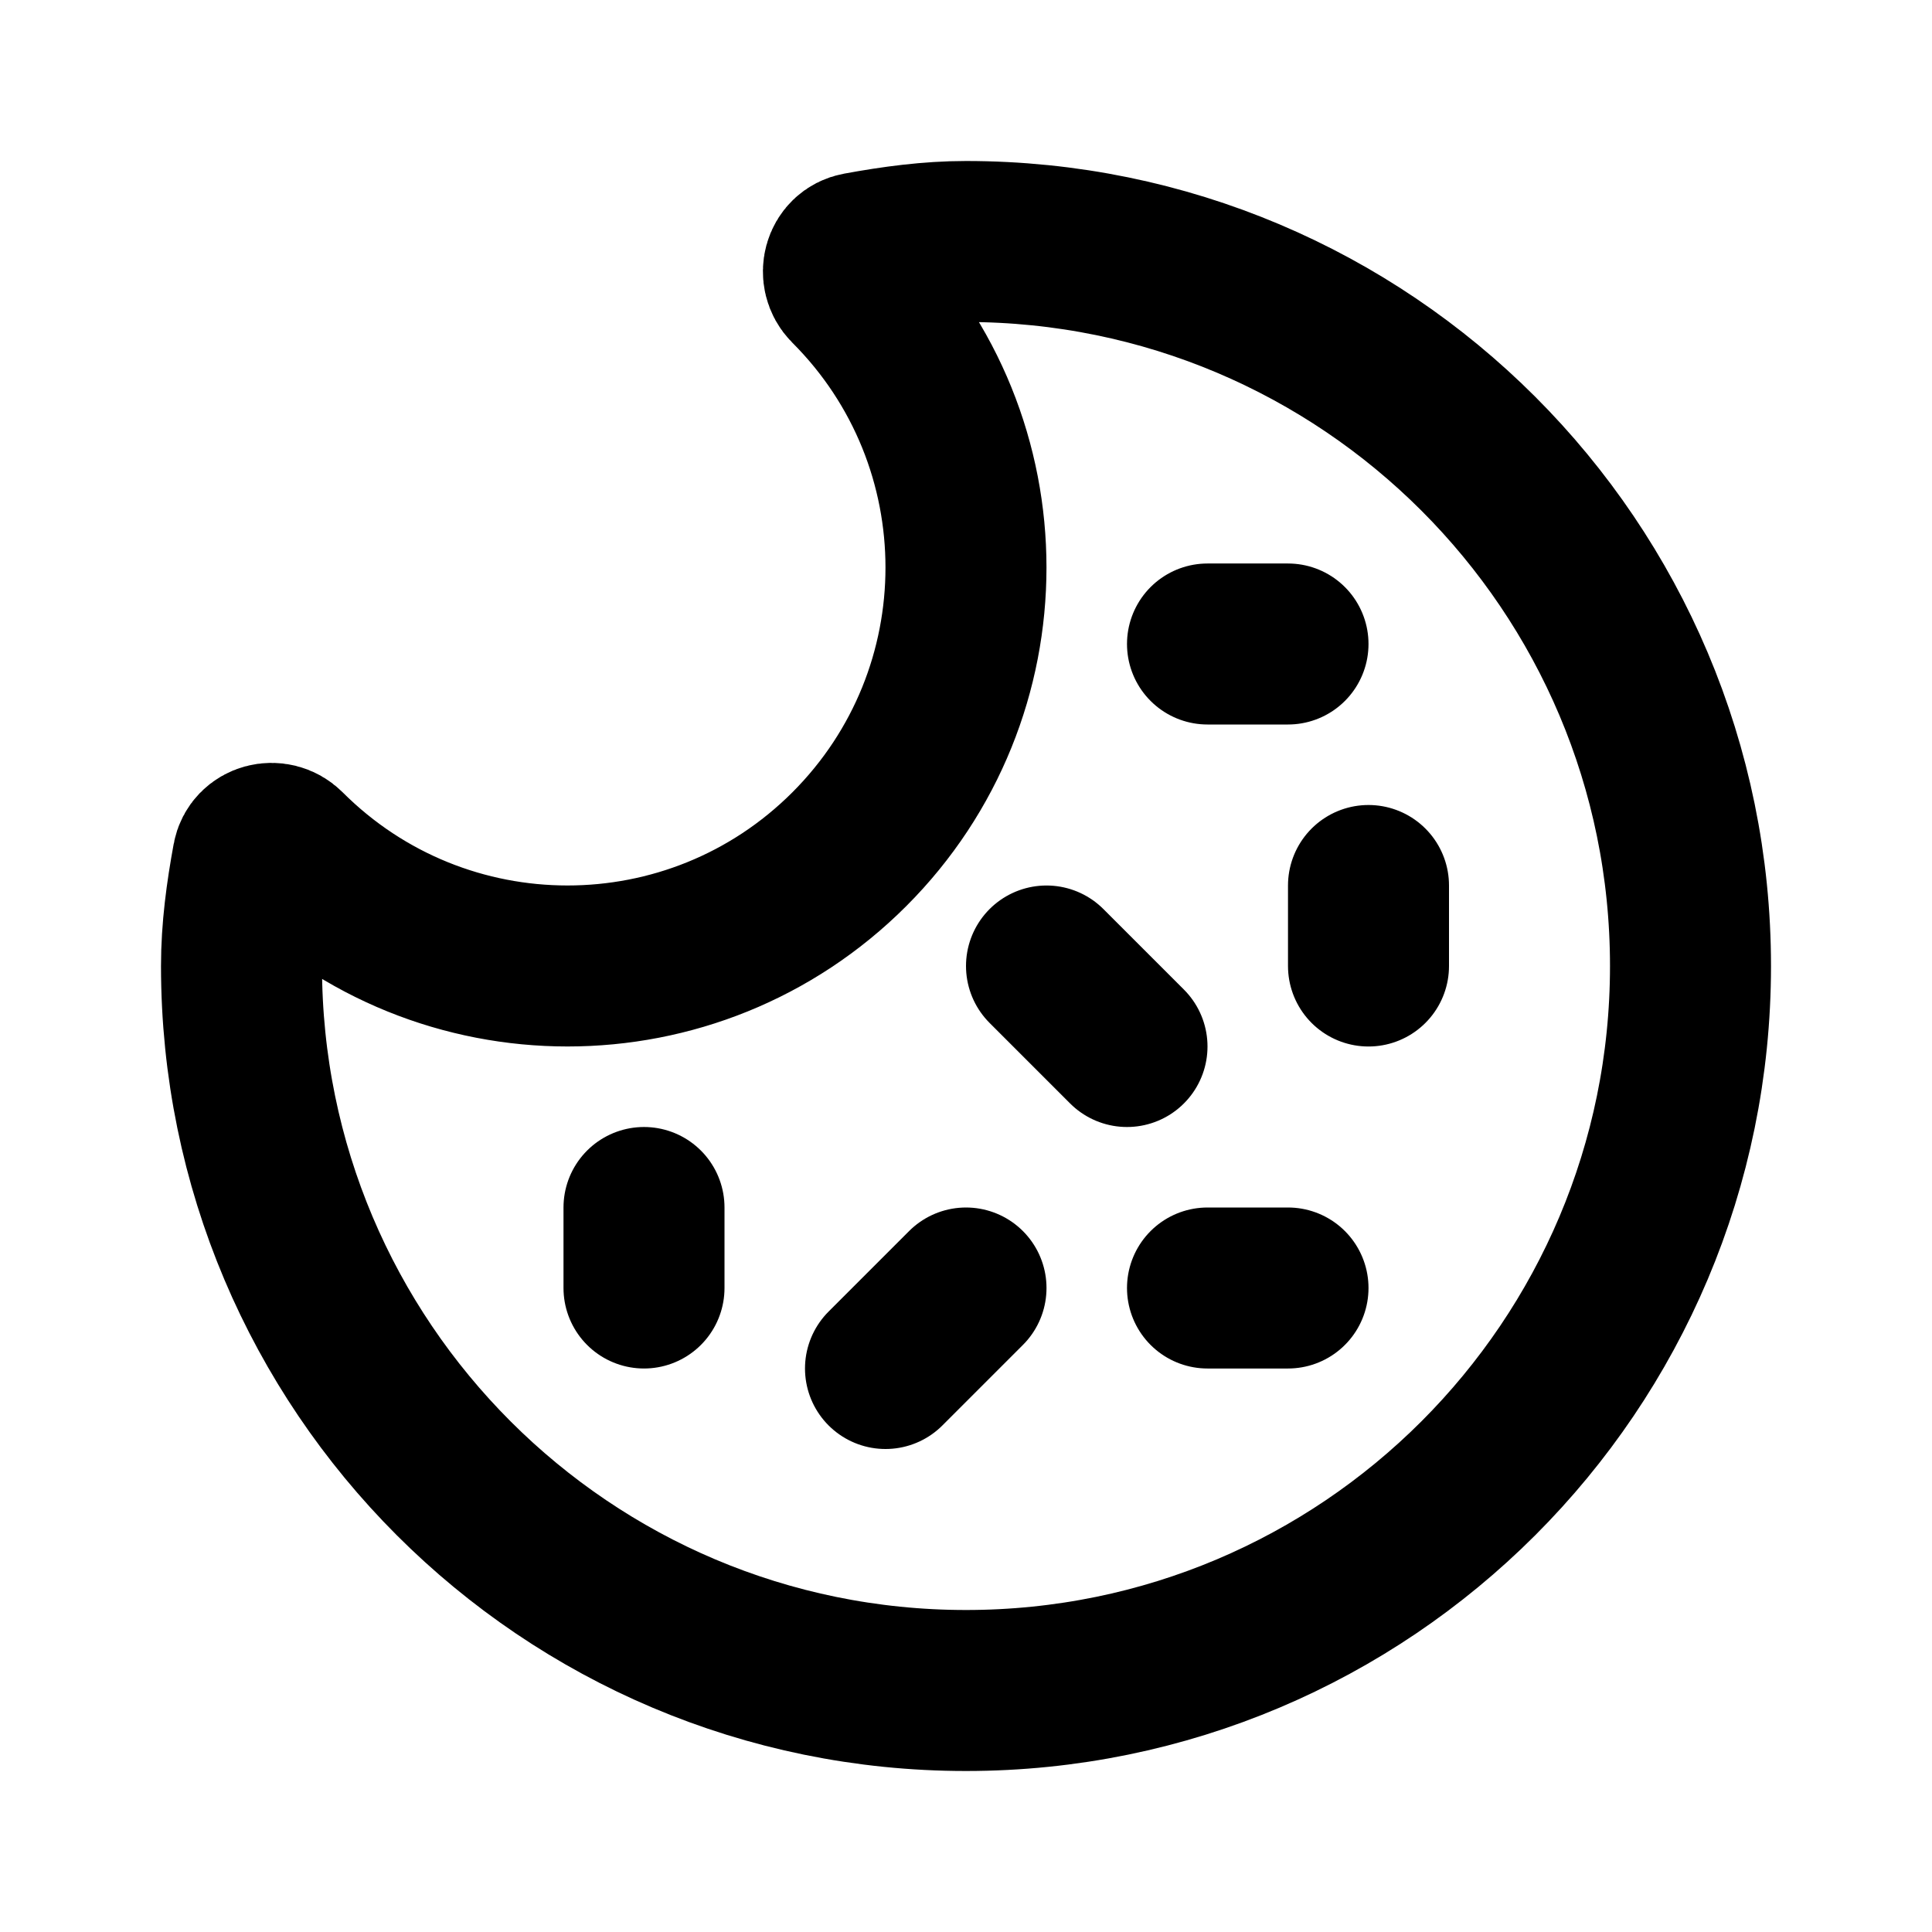 <svg width="24" height="24" viewBox="0 0 24 24" fill="none" xmlns="http://www.w3.org/2000/svg">
<path d="M15 8H16M17 11V12M8 15V16M12 16L11 17M15 16H16M13 12L14 13M21 12C21 16.971 16.971 21 12 21C7.029 21 3 16.971 3 12C3 11.546 3.061 11.101 3.141 10.665C3.175 10.476 3.414 10.414 3.55 10.55C5.483 12.483 8.617 12.483 10.55 10.55C12.483 8.617 12.483 5.483 10.55 3.55C10.415 3.414 10.476 3.175 10.665 3.141C11.101 3.061 11.546 3 12 3C16.971 3 21 7.029 21 12Z" stroke="black" stroke-width="2" stroke-linecap="round"/>
</svg>
